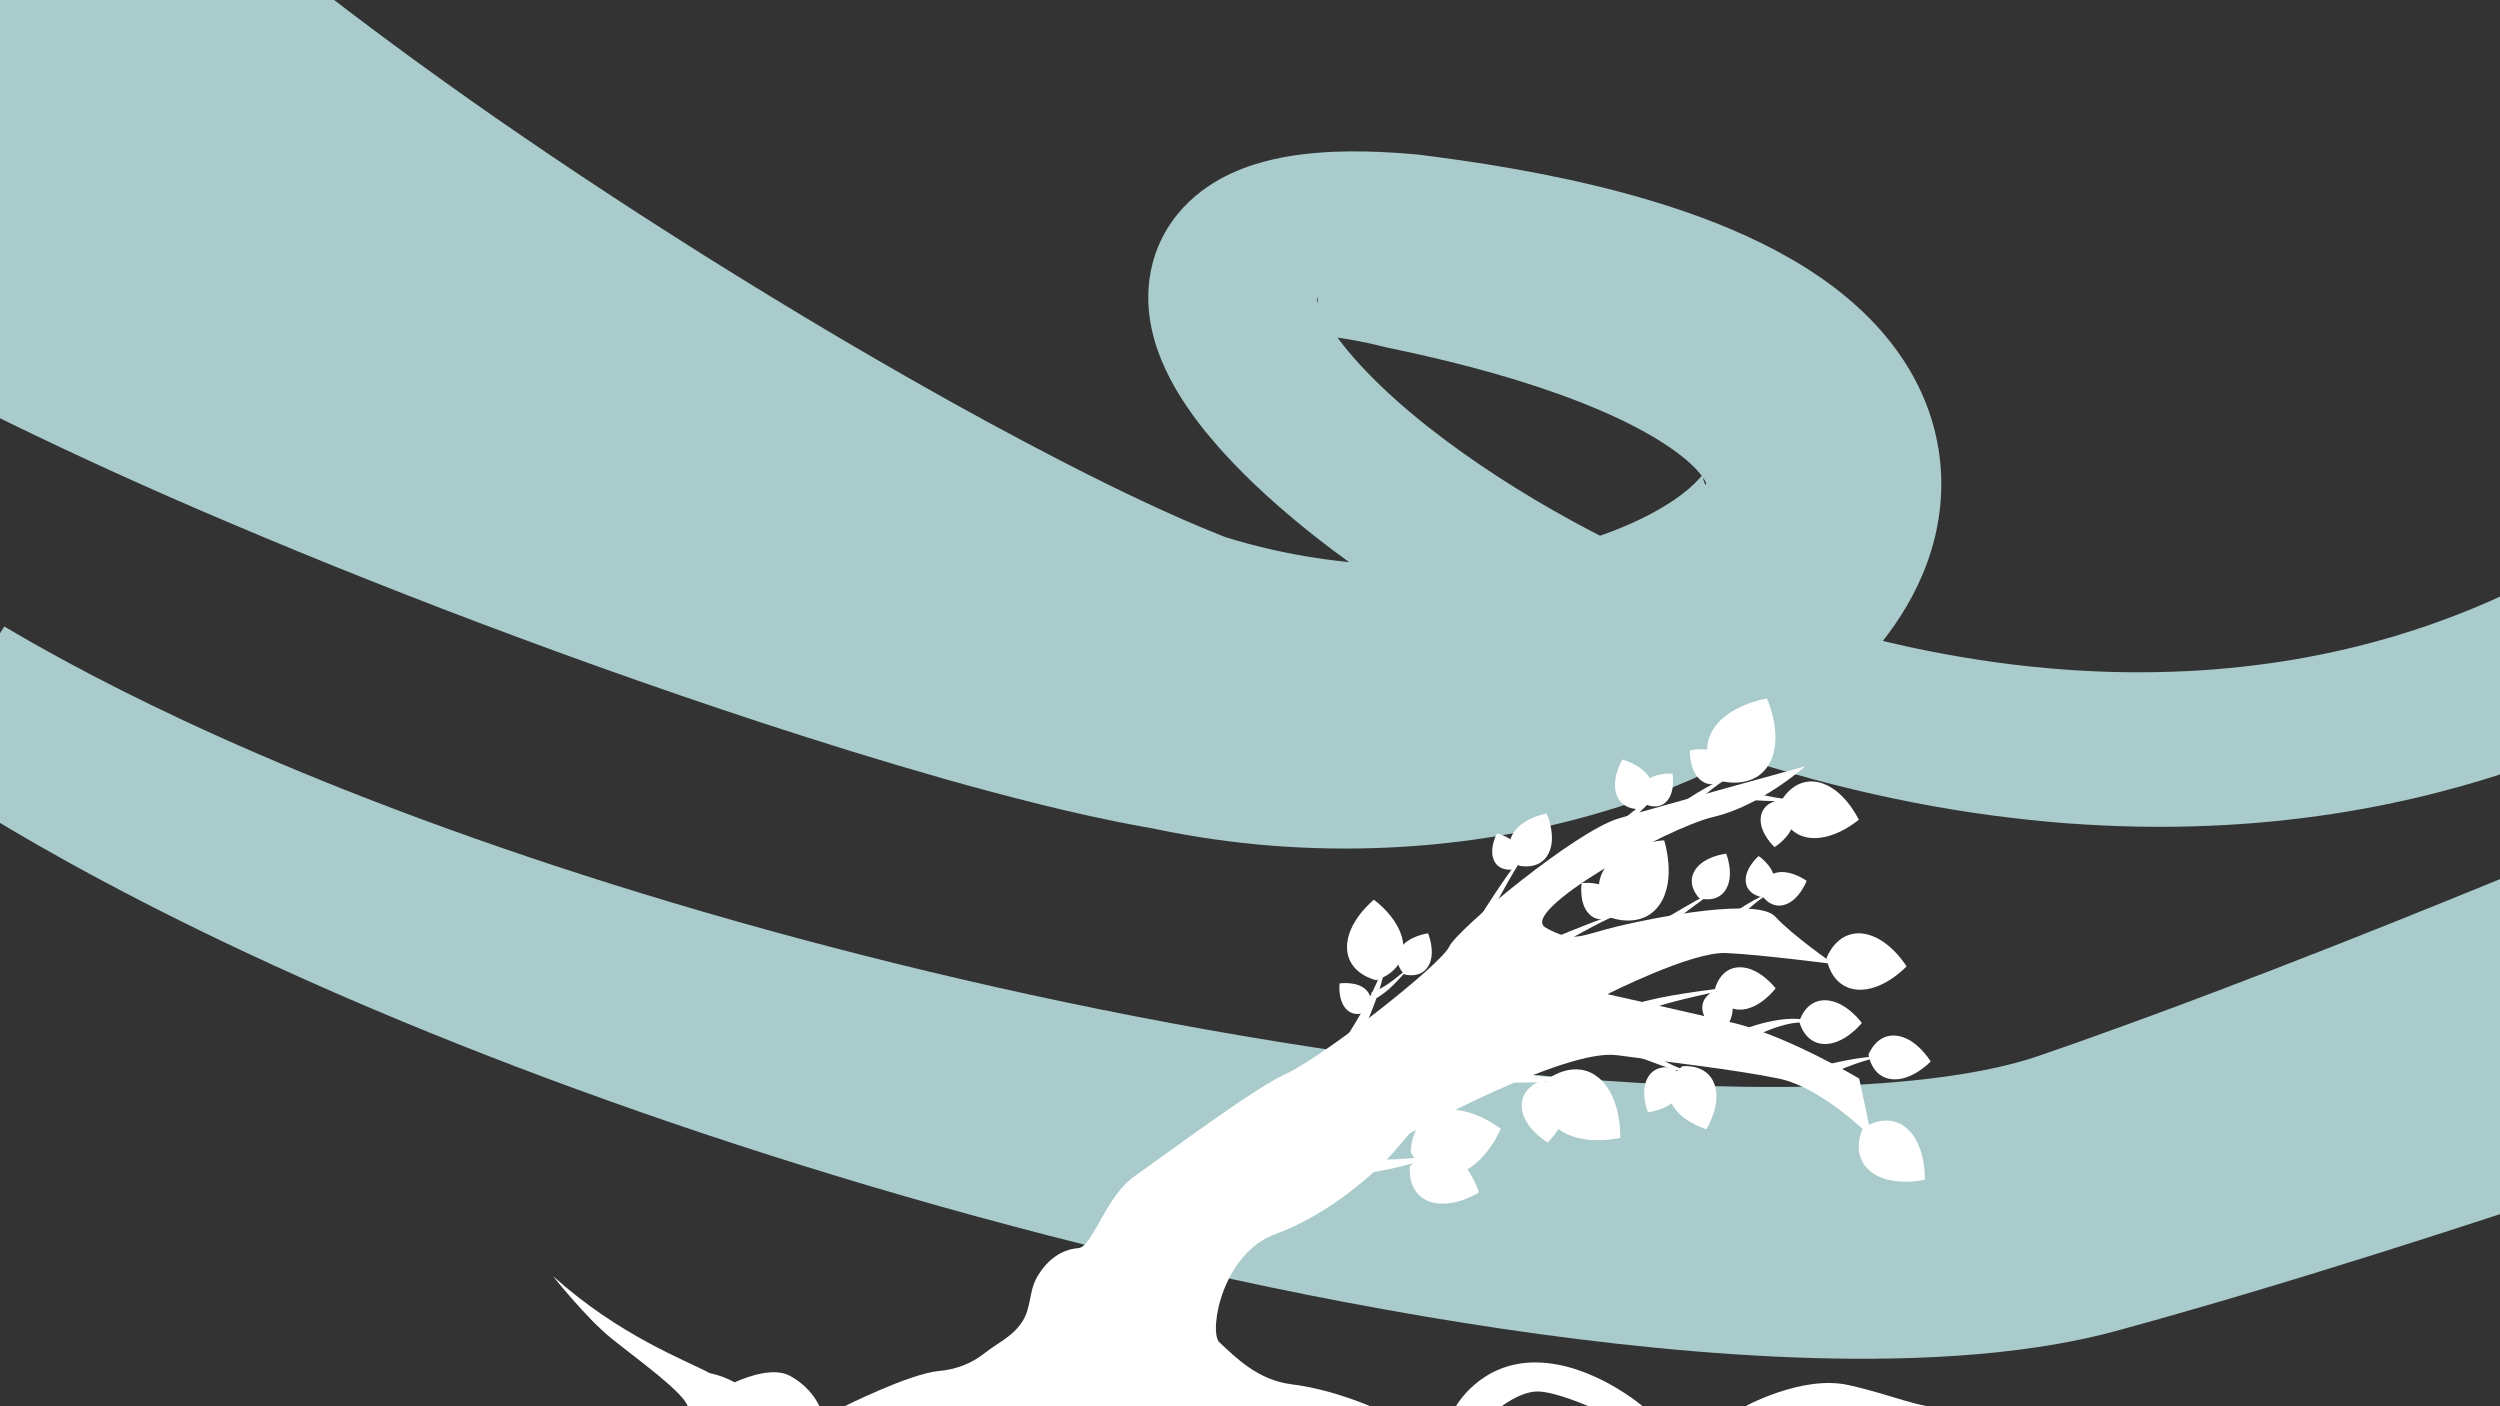 <?xml version="1.0" encoding="utf-8"?>
<!-- Generator: Adobe Illustrator 17.0.0, SVG Export Plug-In . SVG Version: 6.00 Build 0)  -->
<!DOCTYPE svg PUBLIC "-//W3C//DTD SVG 1.1//EN" "http://www.w3.org/Graphics/SVG/1.1/DTD/svg11.dtd">
<svg version="1.1" id="Laag_1" xmlns="http://www.w3.org/2000/svg" xmlns:xlink="http://www.w3.org/1999/xlink" x="0px" y="0px"
	 width="1920px" height="1080px" viewBox="0 0 1920 1080" enable-background="new 0 0 1920 1080" xml:space="preserve">
<rect x="0" y="0" width="1920" height="1080" fill="#333333" stroke="none"/>
<g>
	<path fill="#A9CBCB" d="M254.289-1.8c20.429,15.744,42.99,32.637,67.526,50.481c24.564,17.819,51.072,36.639,79.496,56.035
		c14.189,9.731,28.868,19.602,43.944,29.675c15.096,10.045,30.646,20.207,46.584,30.536c15.95,10.311,32.311,20.751,49.059,31.292
		c16.757,10.526,33.917,21.115,51.429,31.8c17.519,10.668,35.384,21.451,53.62,32.182c18.235,10.732,36.808,21.494,55.689,32.228
		c37.74,21.484,76.809,42.805,116.667,63.272c19.913,10.183,40.014,20.201,60.083,29.602c10.021,4.689,20.004,9.222,29.89,13.573
		c9.842,4.302,19.565,8.377,28.797,12.031l3.455,1.366c0.109,0.062,0.977,0.345,0.463,0.226l1.102,0.325l2.204,0.649l3.38,1.019
		l0.78,0.239l0.888,0.256l1.777,0.513c4.745,1.359,9.53,2.649,14.354,3.867c9.647,2.436,19.447,4.586,29.374,6.439
		c19.854,3.703,40.223,6.23,60.864,7.445c20.638,1.226,41.548,1.168,62.404-0.228c20.85-1.395,41.655-4.147,61.912-8.304
		c20.234-4.157,39.966-9.741,58.162-16.709c9.09-3.476,17.787-7.293,25.834-11.37c8.043-4.07,15.436-8.416,21.793-12.757
		c6.336-4.323,11.617-8.682,15.271-12.237c1.832-1.771,3.257-3.32,4.273-4.456c1.021-1.137,1.629-1.847,1.972-1.971
		c0.331-0.127,0.425,0.353,0.567,1.287c0.118,0.924,0.368,2.272,0.76,3.44c0.393,1.172,0.958,2.1,1.333,2.34
		c0.385,0.259,0.57-0.149,0.26-1.162c-0.302-1.005-1.096-2.586-2.415-4.504c-1.298-1.919-3.185-4.175-5.456-6.573
		c-4.612-4.817-10.965-10.165-18.432-15.375c-7.46-5.232-15.984-10.379-25.15-15.271c-9.164-4.902-18.97-9.568-29.177-13.973
		c-20.432-8.818-42.396-16.608-64.994-23.552c-22.613-6.96-45.917-13.033-69.518-18.458c-5.898-1.363-11.824-2.669-17.759-3.952
		l-8.919-1.886l-2.232-0.465l-1.116-0.232c0.35,0.029-0.575-0.151-0.8-0.215l-4.495-1.067l-3.651-0.898l-3.923-0.897
		c-2.602-0.569-5.183-1.106-7.732-1.611c-5.095-1.001-10.065-1.869-14.83-2.552c-4.768-0.679-9.325-1.183-13.49-1.493
		c-4.181-0.338-7.958-0.401-11.006-0.384c-1.542,0.004-2.841,0.054-3.886,0.083c-1.04,0.04-1.808,0.073-2.183-0.001
		c-0.376-0.077-0.349-0.257,0.172-0.741c0.509-0.49,1.537-1.287,2.946-2.655c1.386-1.358,3.249-3.37,4.876-5.933
		c1.673-2.544,3.117-5.632,3.96-8.516c0.899-2.853,1.182-5.525,1.208-7.36c0.02-1.875-0.247-3.092-0.462-3.649
		c-0.467-1.097-0.62,0.099-0.09,2.198c0.26,1.055,0.655,2.355,1.208,3.784c0.569,1.439,1.27,3.019,2.077,4.681
		c3.23,6.72,8.312,14.504,14.171,22.25c5.945,7.745,12.705,15.578,20.018,23.177c14.599,15.274,31.133,29.78,48.387,43.379
		c17.287,13.609,35.391,26.325,53.83,38.289c18.454,11.952,37.293,23.103,56.3,33.5c19.027,10.364,38.22,19.981,57.44,28.89
		c9.614,4.448,19.23,8.73,28.848,12.821c9.625,4.076,19.25,7.959,28.855,11.677c19.21,7.433,38.348,14.177,57.333,20.237
		c18.995,6.033,37.846,11.344,56.453,16.036c18.606,4.702,36.987,8.723,55.074,12.065c18.083,3.362,35.859,6.107,53.265,8.272
		c17.412,2.129,34.454,3.649,51.063,4.656c33.223,2.061,64.718,1.743,94.085-0.078c29.369-1.922,56.616-5.43,81.474-10.05
		c24.867-4.583,47.347-10.22,67.344-16.153c39.995-11.956,70.001-25.059,90.057-34.617c10.02-4.82,17.591-8.726,22.648-11.444
		c5.047-2.733,7.652-4.143,7.652-4.143l59.428,117.429c0,0-3.232,1.49-9.496,4.376c-6.281,2.844-15.622,7.022-27.949,12.107
		c-24.644,10.115-61.309,24.054-109.34,36.351c-23.991,6.176-50.821,11.815-80.195,16.354c-29.383,4.447-61.314,7.828-95.42,9.171
		c-17.048,0.728-34.635,0.963-52.7,0.671c-9.033-0.144-18.184-0.444-27.446-0.874c-9.263-0.411-18.637-0.966-28.115-1.671
		c-18.955-1.407-38.32-3.437-58.031-6.09c-19.716-2.617-39.777-5.886-60.114-9.84c-20.332-3.977-40.958-8.554-61.792-13.853
		c-20.835-5.297-41.878-11.316-63.067-18.056c-21.206-6.689-42.553-14.131-63.978-22.336c-10.712-4.102-21.444-8.396-32.185-12.891
		c-10.756-4.458-21.517-9.128-32.284-13.989c-21.53-9.736-43.07-20.277-64.534-31.71c-21.481-11.403-42.892-23.687-64.147-36.981
		c-21.267-13.281-42.336-27.622-63.158-43.237c-10.404-7.819-20.766-15.944-31.011-24.524c-10.28-8.543-20.424-17.56-30.5-27.135
		c-10.041-9.612-20.014-19.779-29.746-31.048c-9.765-11.293-19.328-23.558-28.418-38.405c-4.513-7.464-8.892-15.61-12.867-25.121
		c-3.928-9.519-7.5-20.431-9.366-33.961c-0.901-6.768-1.287-14.268-0.716-22.379c0.546-8.074,2.206-16.912,5.204-25.67
		c2.988-8.773,7.417-17.453,12.8-25.061c5.374-7.6,11.617-14.189,17.91-19.482c6.308-5.314,12.667-9.509,18.755-12.918
		c6.102-3.405,11.958-6.029,17.538-8.179c5.583-2.146,10.903-3.815,16.016-5.2c5.109-1.394,10.029-2.508,14.75-3.397
		c9.473-1.804,18.349-2.841,26.847-3.542c8.516-0.7,16.669-0.998,24.604-1.055c7.939-0.067,15.667,0.084,23.251,0.417
		c3.79,0.167,7.543,0.378,11.272,0.617l5.568,0.377l5.831,0.475l4.979,0.399c0.565,0.059,0.43,0.002,1.569,0.156l1.25,0.156
		l2.501,0.312c3.337,0.426,6.677,0.853,10.018,1.28c6.687,0.884,13.387,1.799,20.106,2.784c26.871,3.921,53.989,8.653,81.432,14.587
		c27.443,5.969,55.192,13.138,83.414,22.535c14.112,4.709,28.346,9.993,42.737,16.137c14.389,6.146,28.941,13.143,43.673,21.555
		c14.719,8.423,29.665,18.265,44.587,30.719c7.456,6.272,14.896,13.16,22.178,21.058c7.272,7.882,14.393,16.714,20.989,26.774
		c6.586,10.047,12.641,21.357,17.497,33.864c4.866,12.477,8.461,26.184,10.219,40.319c1.799,14.129,1.693,28.607-0.062,42.422
		c-1.755,13.829-5.139,26.946-9.5,38.964c-4.374,12.02-9.704,22.956-15.499,32.906c-5.803,9.953-12.077,18.935-18.565,27.161
		c-12.999,16.45-26.798,29.951-40.767,41.802c-13.987,11.81-28.202,21.942-42.509,30.979c-14.311,9.027-28.727,16.944-43.21,24.056
		c-28.969,14.202-58.213,25.226-87.626,34.068c-29.413,8.81-59,15.381-88.661,20.022c-29.659,4.633-59.393,7.339-89.066,8.2
		c-29.671,0.859-59.285-0.078-88.656-2.868c-14.686-1.391-29.309-3.238-43.843-5.54c-7.267-1.151-14.511-2.416-21.729-3.794
		l-2.706-0.522l-2.808-0.557l-5.553-1.136l-5.135-1.032l-5.418-0.954c-28.768-5.13-54.739-11.114-80.166-17.381
		c-25.311-6.309-49.796-12.876-73.767-19.67c-47.865-13.614-93.701-27.963-138.053-42.441
		c-44.319-14.523-87.054-29.295-128.247-44.018c-20.589-7.377-40.796-14.734-60.576-22.113
		c-19.793-7.355-39.197-14.662-58.17-21.957c-37.934-14.617-74.226-29.027-108.712-43.181
		c-34.467-14.182-67.188-28.013-97.945-41.478c-30.754-13.493-59.559-26.601-86.261-39.202
		c-26.72-12.591-51.388-24.617-73.768-36.011c-22.393-11.368-4.431-337.333-4.431-337.333S233.894-17.582,254.289-1.8z"/>
</g>
<g>
	<path fill="#A9CBCB" d="M3.303,481.124c0,0,2.081,1.225,6.112,3.598c2,1.174,4.593,2.721,7.305,4.258
		c1.392,0.798,2.894,1.66,4.503,2.584c1.633,0.929,3.376,1.921,5.228,2.975c15.04,8.514,37.309,20.768,66.357,35.396
		c29.04,14.63,64.867,31.617,106.789,49.682c41.913,18.074,89.916,37.22,143.03,56.448c53.111,19.232,111.338,38.529,173.535,57.118
		c62.189,18.604,128.358,36.474,197.247,52.983c68.892,16.478,140.507,31.621,213.511,44.621
		c72.99,13,147.384,23.927,221.544,31.757c37.073,3.916,74.08,7.025,110.724,9.153c36.641,2.139,72.923,3.245,108.375,3.079
		c35.406-0.219,70.064-1.697,102.714-5.1c8.156-0.848,16.196-1.797,24.034-2.908c7.852-1.092,15.547-2.301,22.977-3.678
		c14.898-2.702,28.891-6.01,41.155-9.802c1.498-0.489,3.082-0.931,4.506-1.439l2.174-0.738l1.087-0.365
		c0.013-0.01,0.737-0.235,0.167-0.067l0.798-0.278c4.258-1.482,8.507-2.96,12.747-4.435c4.239-1.475,8.47-2.947,12.69-4.415
		c4.064-1.449,8.119-2.895,12.164-4.338c15.978-5.677,32.272-11.635,48.265-17.495c32.025-11.792,63.365-23.723,93.854-35.492
		c60.983-23.575,118.561-46.739,171.623-68.449c106.123-43.506,194.194-81.274,255.634-107.927
		c30.721-13.333,54.792-23.907,71.128-31.126c16.159-7.177,24.777-11.005,24.777-11.005l101.885,249.053
		c0,0-9.276,3.425-26.669,9.848c-17.237,6.327-42.449,15.519-74.561,27.066c-64.233,23.084-156,55.635-267.005,93.012
		c-55.529,18.653-115.853,38.527-180.182,58.752c-32.178,10.098-65.32,20.331-99.449,30.461
		c-17.102,5.046-34.265,10.101-52.18,15.195c-4.424,1.262-8.858,2.527-13.303,3.795c-4.306,1.194-8.622,2.391-12.948,3.591
		c-4.325,1.2-8.661,2.402-13.005,3.607l-4.424,1.237l-4.317,1.183c-2.896,0.809-5.699,1.466-8.559,2.198
		c-22.707,5.59-44.595,9.325-66.059,12.042c-10.747,1.381-21.365,2.461-31.917,3.352c-10.563,0.912-21.03,1.58-31.452,2.1
		c-41.678,2.069-82.527,1.533-123.119-0.366c-40.557-1.969-80.809-5.373-120.813-9.843c-40.006-4.463-79.774-9.951-119.255-16.251
		c-78.957-12.602-156.812-28.319-232.736-46.033C814.07,952,740.114,932.212,669.131,911.203
		c-70.973-21.04-138.962-43.328-202.872-66.198c-63.915-22.855-123.755-46.268-178.461-69.423
		c-54.708-23.151-104.284-46.03-147.754-67.575C96.568,686.474,59.2,666.276,28.75,648.852
		c-30.455-17.418-53.998-32.045-69.954-42.232c-2.017-1.295-3.917-2.514-5.697-3.656c-1.795-1.162-3.469-2.245-5.02-3.249
		c-3.186-2.047-5.502-3.603-7.47-4.903c-3.9-2.583-5.913-3.917-5.913-3.917L3.303,481.124z"/>
</g>
<g>
	<path fill="#FFFFFF" d="M1233.019,665.992c-13.425,19.328,3.886,38.679,3.886,38.679s24.177,9.465,37.601-9.863
		c13.425-19.328,3.564-49.405,3.564-49.405S1246.444,646.664,1233.019,665.992z"/>
	<path fill="#FFFFFF" d="M1396.4,600.735c-19.704-4.227-29.28,15.839-29.28,15.839s0.502,22.228,20.207,26.456
		s40.215-13.494,40.215-13.494S1416.104,604.962,1396.4,600.735z"/>
	<path fill="#FFFFFF" d="M1430.131,716.942c-20.048-2.05-27.375,18.942-27.375,18.942s2.927,22.041,22.975,24.091
		s38.501-17.804,38.501-17.804S1450.179,718.992,1430.131,716.942z"/>
	<path fill="#FFFFFF" d="M1161.422,641.114c-6.898,13.059,5.203,23.722,5.203,23.722s15.629,3.984,22.527-9.075
		s-1.375-30.969-1.375-30.969S1168.321,628.055,1161.422,641.114z"/>
	<path fill="#FFFFFF" d="M1202.036,847.497c-1.813-15.502-18.913-17.52-18.913-17.52s-16.173,5.909-14.361,21.411
		c1.813,15.502,19.919,26.123,19.919,26.123S1203.848,862.998,1202.036,847.497z"/>
	<path fill="#FFFFFF" d="M1316.546,832.253c-6.006-15.764-24.461-13.349-24.461-13.349s-15.383,10.477-9.376,26.241
		c6.006,15.764,27.794,22.097,27.794,22.097S1322.552,848.017,1316.546,832.253z"/>
	<path fill="#FFFFFF" d="M1289.348,841.32c6.561-11.033-3.602-20.895-3.602-20.895s-13.518-4.22-20.079,6.812
		c-6.561,11.033-0.04,27.018-0.04,27.018S1282.786,852.353,1289.348,841.32z"/>
	<path fill="#FFFFFF" d="M1220.341,701.869c8.034,8.31,19.007,1.812,19.007,1.812s6.864-10.748-1.171-19.057
		s-23.466-6.423-23.466-6.423S1212.306,693.559,1220.341,701.869z"/>
	<path fill="#FFFFFF" d="M1263.796,600.505c-6.906,7.594-0.522,16.948-0.522,16.948s9.916,5.47,16.822-2.124
		c6.906-7.594,4.355-21.162,4.355-21.162S1270.703,592.911,1263.796,600.505z"/>
	<path fill="#FFFFFF" d="M1241.826,611.152c5.062,12.382,19.646,10.115,19.646,10.115s11.994-8.599,6.932-20.981
		c-5.062-12.382-22.455-16.987-22.455-16.987S1236.764,598.77,1241.826,611.152z"/>
	<path fill="#FFFFFF" d="M1340.714,676.627c0.582,10.248,11.73,12.244,11.73,12.244s10.85-3.245,10.268-13.494
		c-0.582-10.248-12.053-17.931-12.053-17.931S1340.132,666.379,1340.714,676.627z"/>
	<path fill="#FFFFFF" d="M1363.242,670.48c-11.363,3.42-10.599,16.49-10.599,16.49s6.576,11.321,17.939,7.901
		c11.363-3.42,16.905-18.388,16.905-18.388S1374.606,667.06,1363.242,670.48z"/>
	<path fill="#FFFFFF" d="M1377.591,630.441c1.149-11.811-11.234-16.064-11.234-16.064s-12.97,1.788-14.118,13.599
		c-1.149,11.811,10.596,22.618,10.596,22.618S1376.442,642.252,1377.591,630.441z"/>
	<path fill="#FFFFFF" d="M1147.344,660.747c4.054,9.03,14.782,6.988,14.782,6.988s8.654-6.661,4.6-15.69
		c-4.054-9.03-17.032-11.999-17.032-11.999S1143.289,651.717,1147.344,660.747z"/>
	<path fill="#FFFFFF" d="M1034.295,775.389c7.114,6.882,16.32,1.007,16.32,1.007s5.567-9.395-1.547-16.277
		c-7.114-6.882-20.268-4.826-20.268-4.826S1027.181,768.507,1034.295,775.389z"/>
	<path fill="#FFFFFF" d="M1456.443,795.399c-15.568-1.73-21.407,14.536-21.407,14.536s2.124,17.151,17.693,18.882
		c15.568,1.73,30.046-13.575,30.046-13.575S1472.012,797.129,1456.443,795.399z"/>
	<path fill="#FFFFFF" d="M1401.919,768.183c-15.661-0.346-20.037,16.373-20.037,16.373s3.633,16.896,19.294,17.242
		c15.661,0.346,28.727-16.181,28.727-16.181S1417.58,768.529,1401.919,768.183z"/>
	<path fill="#FFFFFF" d="M1336.183,742.85c-15.172,0.052-18.996,16.349-18.996,16.349s3.936,16.27,19.108,16.218
		s27.416-16.377,27.416-16.377S1351.355,742.798,1336.183,742.85z"/>
	<path fill="#FFFFFF" d="M1330.439,772.196c-1.88-10.655-13.796-11.362-13.796-11.362s-10.954,4.742-9.074,15.397
		c1.88,10.655,14.839,17.275,14.839,17.275S1332.319,782.851,1330.439,772.196z"/>
	<path fill="#FFFFFF" d="M1034.525,728.075c0.559,20.145,22.323,24.696,22.323,24.696s21.477-5.752,20.918-25.897
		s-22.633-35.875-22.633-35.875S1033.965,707.93,1034.525,728.075z"/>
	<path fill="#FFFFFF" d="M1227.763,827.718c-17.964-14.864-38.509,0.615-38.509,0.615s-11.359,23.08,6.605,37.943
		c17.964,14.864,48.478,7.634,48.478,7.634S1245.726,842.582,1227.763,827.718z"/>
	<path fill="#FFFFFF" d="M1463.866,866.103c-15.547-12.823-33.285,0.584-33.285,0.584s-9.786,19.965,5.761,32.787
		c15.547,12.823,41.912,6.532,41.912,6.532S1479.413,878.926,1463.866,866.103z"/>
	<path fill="#FFFFFF" d="M1053.109,762.42c0,0,0.468-0.202,1.288-0.555c0.41-0.177,0.907-0.391,1.478-0.637
		c0.557-0.251,1.245-0.512,1.886-0.838c0.643-0.328,1.339-0.683,2.075-1.058c0.371-0.188,0.752-0.382,1.142-0.579
		c0.387-0.211,0.772-0.455,1.17-0.688c0.791-0.478,1.624-0.955,2.451-1.475c0.811-0.551,1.634-1.111,2.457-1.67
		c0.831-0.554,1.614-1.19,2.414-1.773c0.798-0.585,1.57-1.19,2.312-1.786c1.489-1.193,2.879-2.306,4.071-3.261
		c2.401-1.904,4.002-3.174,4.002-3.174l0.522,0.581c0,0-1.389,1.488-3.473,3.72c-1.04,1.125-2.254,2.438-3.554,3.844
		c-0.651,0.706-1.334,1.43-2.056,2.148c-0.724,0.716-1.421,1.479-2.191,2.18c-0.767,0.709-1.533,1.417-2.287,2.115
		c-0.781,0.672-1.578,1.305-2.338,1.935c-0.385,0.31-0.751,0.627-1.133,0.917c-0.393,0.281-0.778,0.556-1.152,0.824
		c-0.755,0.536-1.468,1.044-2.127,1.512c-0.662,0.466-1.248,0.791-1.779,1.133c-0.527,0.328-0.987,0.614-1.366,0.85
		c-0.758,0.471-1.191,0.74-1.191,0.74L1053.109,762.42z"/>
	<path fill="#FFFFFF" d="M1337.282,606.246c0,0,0.556,0.161,1.529,0.443c0.958,0.276,2.334,0.666,4.014,1.112
		c1.67,0.464,3.632,0.949,5.737,1.482c2.104,0.534,4.361,1.022,6.62,1.555c1.133,0.233,2.266,0.465,3.381,0.694
		c1.117,0.221,2.217,0.469,3.285,0.654c2.143,0.356,4.142,0.688,5.856,0.973c3.455,0.402,5.758,0.67,5.758,0.67l0.002,1.017
		c0,0-2.35,0.127-5.874,0.317c-1.766,0.009-3.827,0.02-6.035,0.031c-1.106-0.002-2.241-0.061-3.401-0.09
		c-1.16-0.038-2.339-0.077-3.518-0.115c-2.346-0.145-4.708-0.248-6.91-0.421c-2.202-0.172-4.264-0.322-6.025-0.501
		c-1.76-0.158-3.241-0.316-4.281-0.431c-1.024-0.115-1.61-0.181-1.61-0.181L1337.282,606.246z"/>
	<path fill="#FFFFFF" d="M1157.836,822.317c0,0,0.67,0.139,1.842,0.383c1.152,0.237,2.807,0.572,4.827,0.941
		c2.01,0.394,4.367,0.779,6.896,1.209c2.529,0.431,5.235,0.787,7.947,1.199c1.357,0.162,2.714,0.325,4.05,0.485
		c1.337,0.149,2.658,0.335,3.934,0.445c2.549,0.199,4.942,0.404,6.995,0.547c4.11,0.103,6.851,0.172,6.851,0.172l0.125,1.246
		c0,0-2.755,0.421-6.888,1.052c-2.075,0.224-4.501,0.446-7.113,0.704c-1.305,0.118-2.65,0.169-4.021,0.259
		c-1.373,0.079-2.768,0.159-4.163,0.24c-2.783,0.073-5.581,0.201-8.198,0.222c-2.616,0.022-5.065,0.058-7.163,0.023
		c-2.093-0.008-3.859-0.047-5.101-0.081c-1.221-0.035-1.918-0.054-1.918-0.054L1157.836,822.317z"/>
	<path fill="#FFFFFF" d="M1111.454,885.528c-17.303-6.477-28.678,10.437-28.678,10.437s-2.526,20.226,14.776,26.703
		s38.28-6.842,38.28-6.842S1128.757,892.004,1111.454,885.528z"/>
	<path fill="#FFFFFF" d="M1105.436,853.368c-22.558,5.895-22,31.612-22,31.612s12.095,22.703,34.653,16.808
		c22.558-5.895,34.519-34.883,34.519-34.883S1127.994,847.474,1105.436,853.368z"/>
	<path fill="#FFFFFF" d="M1048.714,890.314c0,0,0.756,0.029,2.079,0.079c1.295,0.047,3.154,0.107,5.425,0.129
		c1.13,0.011,2.359,0.052,3.654,0.035c1.298-0.006,2.667-0.012,4.084-0.018c2.837-0.008,5.848-0.151,8.882-0.224
		c1.508-0.091,3.016-0.182,4.5-0.272c1.484-0.103,2.96-0.159,4.368-0.297c1.409-0.15,2.77-0.295,4.062-0.432
		c1.292-0.143,2.525-0.257,3.652-0.402c4.482-0.764,7.471-1.273,7.471-1.273l0.447,1.418c0,0-2.898,1.085-7.245,2.712
		c-1.102,0.362-2.305,0.71-3.576,1.103c-1.276,0.388-2.622,0.797-4.014,1.221c-1.396,0.412-2.851,0.748-4.327,1.139
		c-1.48,0.377-2.984,0.761-4.488,1.144c-3.02,0.656-6.046,1.385-8.898,1.941c-1.428,0.28-2.808,0.551-4.116,0.808
		c-1.31,0.269-2.554,0.465-3.702,0.674c-2.287,0.415-4.23,0.724-5.598,0.935c-1.341,0.204-2.107,0.321-2.107,0.321L1048.714,890.314
		z"/>
	<path fill="#FFFFFF" d="M1129.796,715.005c0,0,2.394-3.834,5.985-9.584c3.616-5.728,8.485-13.332,13.486-20.854
		c2.505-3.759,5.042-7.497,7.465-10.973c1.229-1.728,2.389-3.413,3.539-4.982c1.16-1.564,2.212-3.064,3.259-4.405
		c1.049-1.34,1.96-2.595,2.855-3.655c0.891-1.063,1.642-2.001,2.301-2.748c1.367-1.457,2.147-2.29,2.147-2.29l0.743,0.702
		c0,0-0.685,0.874-1.883,2.404c-0.577,0.784-1.237,1.777-2.014,2.891c-0.781,1.11-1.577,2.439-2.49,3.845
		c-0.911,1.407-1.825,2.991-2.831,4.632c-0.997,1.647-2,3.421-3.062,5.234c-2.093,3.651-4.276,7.576-6.427,11.518
		c-4.295,7.891-8.454,15.859-11.534,21.853c-3.048,6.003-5.08,10.005-5.08,10.005L1129.796,715.005z"/>
	<path fill="#FFFFFF" d="M1314.603,562.074c-11.122,20.739,8.291,37.979,8.291,37.979s25.102,6.634,36.224-14.105
		c11.123-20.739-2.118-49.488-2.118-49.488S1325.725,541.336,1314.603,562.074z"/>
	<path fill="#FFFFFF" d="M1306.118,599.167c8.933,7.335,19.09-0.377,19.09-0.377s5.587-11.463-3.346-18.798
		s-24.047-3.693-24.047-3.693S1297.184,591.833,1306.118,599.167z"/>
	<path fill="#FFFFFF" d="M1292.822,615.749c0,0,0.468-0.314,1.286-0.863c0.833-0.557,2.021-1.344,3.446-2.251
		c1.416-0.927,3.103-1.957,4.896-3.07c1.796-1.11,3.756-2.233,5.686-3.383c0.986-0.547,1.971-1.094,2.941-1.632
		c0.974-0.53,1.909-1.081,2.854-1.559c1.89-0.954,3.634-1.859,5.147-2.599c3.081-1.37,5.134-2.284,5.134-2.284l0.45,0.883
		c0,0-1.838,1.235-4.594,3.088c-1.343,0.977-2.886,2.154-4.542,3.389c-0.828,0.618-1.648,1.318-2.499,1.994
		c-0.845,0.683-1.704,1.377-2.562,2.071c-1.679,1.446-3.374,2.855-4.922,4.231c-1.545,1.38-2.994,2.653-4.201,3.785
		c-1.224,1.118-2.214,2.056-2.901,2.713c-0.698,0.669-1.096,1.051-1.096,1.051L1292.822,615.749z"/>
	<path fill="#FFFFFF" d="M1341.312,789.636c0,0,0.202-0.074,0.579-0.212c0.366-0.127,0.901-0.313,1.583-0.55
		c1.357-0.46,3.29-1.083,5.625-1.763c4.664-1.366,10.953-2.937,17.376-3.869c1.604-0.234,3.217-0.423,4.81-0.568
		c1.595-0.133,3.167-0.234,4.694-0.258c1.526-0.03,3.004-0.014,4.406,0.088c0.699,0.034,1.38,0.095,2.038,0.178
		c0.656,0.062,1.29,0.152,1.896,0.262c0.606,0.092,1.184,0.198,1.729,0.334c0.546,0.128,1.064,0.228,1.542,0.387
		c0.477,0.146,0.924,0.282,1.336,0.409c0.404,0.156,0.775,0.299,1.11,0.429c0.674,0.235,1.163,0.54,1.512,0.692
		c0.343,0.169,0.526,0.259,0.526,0.259l-0.493,1.066c0,0-0.182-0.059-0.524-0.168c-0.349-0.093-0.824-0.308-1.485-0.434
		c-0.325-0.074-0.684-0.156-1.075-0.245c-0.397-0.061-0.828-0.126-1.287-0.196c-0.454-0.083-0.954-0.104-1.472-0.149
		c-0.517-0.053-1.065-0.073-1.639-0.075c-0.57-0.021-1.166-0.019-1.786,0.013c-0.617,0.011-1.254,0.046-1.911,0.11
		c-1.31,0.094-2.69,0.28-4.108,0.516c-1.419,0.229-2.878,0.54-4.352,0.881c-1.473,0.354-2.96,0.752-4.438,1.192
		c-5.914,1.758-11.65,4.112-15.855,6.039c-2.104,0.961-3.832,1.809-5.021,2.416c-0.587,0.305-1.049,0.545-1.363,0.708
		c-0.298,0.161-0.458,0.248-0.458,0.248L1341.312,789.636z"/>
	<path fill="#FFFFFF" d="M1328.689,702.964c0,0,0.395-0.277,1.085-0.763c0.703-0.493,1.706-1.187,2.909-1.99
		c1.195-0.82,2.621-1.732,4.136-2.718c1.518-0.983,3.175-1.981,4.807-3.001c0.833-0.486,1.667-0.973,2.488-1.451
		c0.825-0.472,1.615-0.96,2.415-1.387c1.601-0.852,3.078-1.658,4.359-2.32c2.612-1.229,4.354-2.049,4.354-2.049l0.402,0.748
		c0,0-1.551,1.091-3.877,2.728c-1.132,0.861-2.432,1.897-3.827,2.985c-0.697,0.544-1.387,1.158-2.103,1.753
		c-0.711,0.6-1.433,1.21-2.156,1.82c-1.411,1.268-2.836,2.506-4.136,3.713c-1.298,1.21-2.515,2.327-3.527,3.318
		c-1.027,0.98-1.858,1.801-2.434,2.376c-0.585,0.585-0.919,0.92-0.919,0.92L1328.689,702.964z"/>
	<path fill="#FFFFFF" d="M1301.562,668.585c-6.748,11.151,3.494,21.245,3.494,21.245s13.694,4.391,20.442-6.761
		c6.748-11.151,0.251-27.433,0.251-27.433S1308.311,657.433,1301.562,668.585z"/>
	<path fill="#FFFFFF" d="M1074.987,729.081c-5.915,10.288,3.614,19.266,3.614,19.266s12.554,3.717,18.468-6.571
		c5.915-10.288-0.332-24.975-0.332-24.975S1080.901,718.793,1074.987,729.081z"/>
	<path fill="#FFFFFF" d="M1405.533,817.074c0,0,0.544-0.132,1.497-0.363c0.969-0.234,2.348-0.559,3.989-0.915
		c1.64-0.378,3.568-0.759,5.625-1.181c2.058-0.418,4.272-0.792,6.469-1.202c1.107-0.172,2.215-0.343,3.306-0.512
		c1.091-0.16,2.153-0.352,3.198-0.473c2.091-0.241,4.03-0.484,5.696-0.656c3.346-0.219,5.576-0.365,5.576-0.365l0.116,0.979
		c0,0-2.14,0.521-5.349,1.302c-1.589,0.45-3.434,1.018-5.404,1.601c-0.985,0.292-1.991,0.663-3.017,1.001
		c-1.023,0.347-2.063,0.699-3.103,1.052c-2.063,0.772-4.13,1.503-6.047,2.256c-1.917,0.757-3.706,1.446-5.221,2.087
		c-1.526,0.623-2.773,1.157-3.64,1.534c-0.881,0.384-1.384,0.604-1.384,0.604L1405.533,817.074z"/>
	<path fill="#FFFFFF" d="M1031.53,800.386c0,0,0.574-0.87,1.58-2.392c1.006-1.534,2.422-3.754,4.104-6.434
		c1.666-2.688,3.603-5.836,5.603-9.252c2.02-3.407,4.095-7.085,6.115-10.795c1.03-1.848,1.975-3.73,2.953-5.568
		c0.955-1.846,1.844-3.685,2.735-5.457c0.838-1.793,1.649-3.526,2.417-5.169c0.716-1.666,1.393-3.241,2.018-4.695
		c0.599-1.464,1.093-2.824,1.562-4.025c0.485-1.197,0.809-2.265,1.099-3.141c0.577-1.757,0.906-2.762,0.906-2.762l1.422,0.318
		c0,0-0.196,1.057-0.54,2.906c-0.175,0.926-0.361,2.062-0.687,3.329c-0.31,1.272-0.628,2.723-1.036,4.286
		c-0.435,1.555-0.906,3.24-1.404,5.023c-0.554,1.765-1.139,3.626-1.743,5.551c-0.656,1.904-1.309,3.888-2.023,5.882
		c-0.736,1.982-1.441,4.023-2.228,6.023c-1.537,4.019-3.137,8.017-4.714,11.729c-1.559,3.723-3.088,7.165-4.411,10.114
		c-1.339,2.942-2.474,5.388-3.294,7.097c-0.83,1.716-1.304,2.697-1.304,2.697L1031.53,800.386z"/>
	<path fill="#FFFFFF" d="M1244.881,630.959c0,0,0.372-0.329,1.021-0.905c0.662-0.586,1.607-1.412,2.745-2.37
		c1.127-0.976,2.482-2.069,3.917-3.25c0.711-0.597,1.482-1.178,2.247-1.785c0.768-0.601,1.548-1.212,2.329-1.823
		c0.797-0.591,1.595-1.182,2.38-1.763c0.791-0.573,1.538-1.167,2.314-1.685c0.767-0.525,1.508-1.033,2.211-1.515
		c0.707-0.476,1.354-0.945,1.985-1.341c2.53-1.549,4.217-2.582,4.217-2.582l0.501,0.726c0,0-1.459,1.292-3.649,3.23
		c-0.54,0.488-1.094,1.061-1.695,1.642c-0.596,0.585-1.225,1.202-1.876,1.84c-0.656,0.628-1.286,1.339-1.95,2.027
		c-0.657,0.694-1.325,1.4-1.993,2.105c-0.65,0.724-1.299,1.448-1.938,2.161c-0.634,0.717-1.274,1.403-1.86,2.102
		c-1.184,1.387-2.298,2.665-3.215,3.794c-0.935,1.12-1.687,2.054-2.205,2.708c-0.528,0.666-0.83,1.047-0.83,1.047L1244.881,630.959z
		"/>
	<path fill="#FFFFFF" d="M1117.627,1080.908c0,0,18.64-35.151,62.403-34.554s82.663,34.554,82.663,34.554h-40.521
		c0,0-27.554-12.251-41.332-12.251c-13.777,0-29.175,12.584-29.175,12.584L1117.627,1080.908z"/>
	<path fill="#FFFFFF" d="M1338.062,1081.241c0,0,45.384-25.728,81.853-17.447c36.469,8.281,53.488,17.781,75.369,17.447H1338.062z"
		/>
	<path fill="#FFFFFF" d="M1427.821,828.287c0,0-55.916-33.158-97.246-42.882c-41.329-9.725-96.03-21.88-96.03-21.88
		s64.425-32.82,91.168-31.605c26.743,1.216,82.659,8.509,82.659,8.509s-31.605-21.88-44.976-36.467
		c-13.371-14.587-89.952,0-120.341,7.293c-30.39,7.293-34.036,13.371-55.916,1.216c-21.881-12.156,92.383-76.581,128.85-85.09
		c36.467-8.509,70.503-38.898,70.503-38.898s-110.617,30.389-143.437,40.114c-32.821,9.725-123.989,85.09-130.067,98.461
		c-6.078,13.371-95.37,83.91-126.975,98.497c-21.212,9.79-70.991,46.534-115.258,78.217c-21.69,15.524-31.778,53.993-42.571,54.792
		c-14.249,1.056-25.132,10.513-31.901,22.561c-6.226,11.08-4.155,23.332-11.308,34.133c-7.73,11.672-18.833,16.032-29.34,24.376
		c-9.655,7.667-21.984,12.237-34.303,13.267c-22.692,1.898-74.559,28.007-74.559,28.007h116.284
		c-0.268,0.109-0.532,0.231-0.803,0.333l195.346-0.163c0,0-0.063-0.061-0.173-0.171h96.989c0,0-29.986-13.696-62.402-17.748
		c-25.761-3.22-42.286-19.91-55.853-32.584c-7.765-9.814,3.086-68.391,43.713-82.957c40.67-14.582,78.317-48.629,90.522-62.877
		c12.205-14.248,12.205-14.248,12.205-14.248s119.126-65.522,159.24-60.111c40.114,5.411,89.952,10.948,123.988,17.904
		c34.036,6.956,71.719,45.405,71.719,45.405L1427.821,828.287z"/>
	<path fill="#FFFFFF" d="M555.831,1081.079h73.921c0,0-5.174-14.571-22.916-24.362c-12.182-6.723-31.682,0.02-42.707,4.906
		c-5.288-2.948-11.632-5.52-19.082-7.079c-19.116-10.199-69.323-28.683-120.332-74.471c0,0,25.123,31.778,44.573,47.581
		c9.691,7.874,23.907,18.447,35.985,28.408c12.087,9.968,22.029,19.321,23.151,24.741h27.406v0.105V1081.079z"/>
	<path fill="#FFFFFF" d="M1190.316,721.575c0,0,2.975-1.237,7.438-3.094c2.241-0.917,4.855-1.987,7.657-3.134
		c2.791-1.162,5.799-2.341,8.807-3.514c3.003-1.177,6.006-2.353,8.822-3.456c1.396-0.568,2.78-1.061,4.097-1.515
		c1.312-0.461,2.551-0.897,3.696-1.3c4.564-1.604,7.607-2.673,7.607-2.673l0.346,0.929c0,0-2.882,1.421-7.204,3.552
		c-1.077,0.531-2.244,1.107-3.478,1.715c-1.235,0.599-2.532,1.246-3.853,1.978c-2.652,1.427-5.481,2.948-8.311,4.47
		c-2.829,1.515-5.654,3.035-8.276,4.518c-2.628,1.465-5.081,2.832-7.183,4.005c-4.2,2.373-7,3.955-7,3.955L1190.316,721.575z"/>
	<path fill="#FFFFFF" d="M1275.423,707.482c0,0,2.371-1.402,5.927-3.506c3.574-2.086,8.307-4.91,13.1-7.642
		c2.389-1.374,4.778-2.748,7.018-4.037c2.229-1.3,4.381-2.424,6.186-3.43c3.625-1.987,6.042-3.311,6.042-3.311l0.435,0.73
		c0,0-2.235,1.601-5.588,4.003c-1.668,1.214-3.641,2.566-5.699,4.125c-2.064,1.544-4.266,3.191-6.467,4.838
		c-4.413,3.273-8.765,6.639-12.048,9.127c-3.274,2.512-5.457,4.187-5.457,4.187L1275.423,707.482z"/>
	<path fill="#FFFFFF" d="M1253.498,771.833c0,0,1.165-0.346,3.204-0.953c1.02-0.303,2.257-0.671,3.677-1.093
		c0.712-0.209,1.47-0.431,2.269-0.665c0.831-0.199,1.705-0.409,2.617-0.628c1.819-0.435,3.79-0.906,5.875-1.404
		c2.083-0.517,4.257-0.867,6.516-1.335c2.259-0.426,4.58-0.944,6.957-1.311c2.372-0.398,4.781-0.802,7.19-1.206
		c2.408-0.404,4.822-0.731,7.194-1.095c2.373-0.355,4.706-0.706,6.966-1.01c4.516-0.625,8.731-1.209,12.344-1.709
		c3.615-0.485,6.612-0.938,8.714-1.248c2.103-0.31,3.304-0.487,3.304-0.487l0.207,1.028c0,0-1.184,0.278-3.257,0.764
		c-2.073,0.486-5.037,1.192-8.596,1.979c-3.556,0.801-7.705,1.736-12.15,2.738c-2.224,0.493-4.51,1.036-6.833,1.586
		c-2.32,0.558-4.688,1.085-7.033,1.684c-2.343,0.599-4.687,1.198-6.994,1.788c-2.315,0.559-4.542,1.259-6.72,1.862
		c-2.158,0.64-4.301,1.174-6.226,1.831c-1.933,0.636-3.761,1.238-5.448,1.793c-0.841,0.276-1.647,0.541-2.414,0.792
		c-0.773,0.299-1.506,0.583-2.195,0.85c-1.379,0.54-2.582,1.01-3.572,1.398c-1.98,0.775-3.112,1.218-3.112,1.218L1253.498,771.833z"
		/>
	<path fill="#FFFFFF" d="M1256.418,803.444c0,0,2.573,1.316,6.432,3.289c0.964,0.484,2.014,1.056,3.12,1.635
		c1.106,0.584,2.272,1.201,3.479,1.838c2.387,1.272,4.934,2.629,7.479,3.986c1.272,0.657,2.54,1.36,3.799,1.97
		c1.261,0.621,2.502,1.232,3.704,1.823c1.221,0.536,2.402,1.054,3.521,1.545c1.117,0.513,2.219,0.847,3.217,1.238
		c1.006,0.36,1.917,0.743,2.759,0.961c0.836,0.247,1.565,0.463,2.165,0.641c1.205,0.357,1.894,0.56,1.894,0.56l-0.188,0.996
		c0,0-0.718-0.109-1.976-0.3c-0.631-0.096-1.397-0.213-2.276-0.347c-0.888-0.106-1.856-0.363-2.931-0.589
		c-1.064-0.256-2.253-0.449-3.455-0.812c-1.212-0.345-2.491-0.708-3.814-1.084c-1.3-0.432-2.644-0.878-4.009-1.331
		c-1.374-0.448-2.718-0.969-4.093-1.456c-2.715-1-5.431-2-7.977-2.938c-1.263-0.46-2.484-0.905-3.642-1.327
		c-1.162-0.418-2.239-0.827-3.27-1.179c-4.092-1.429-6.82-2.382-6.82-2.382L1256.418,803.444z"/>
</g>
</svg>

